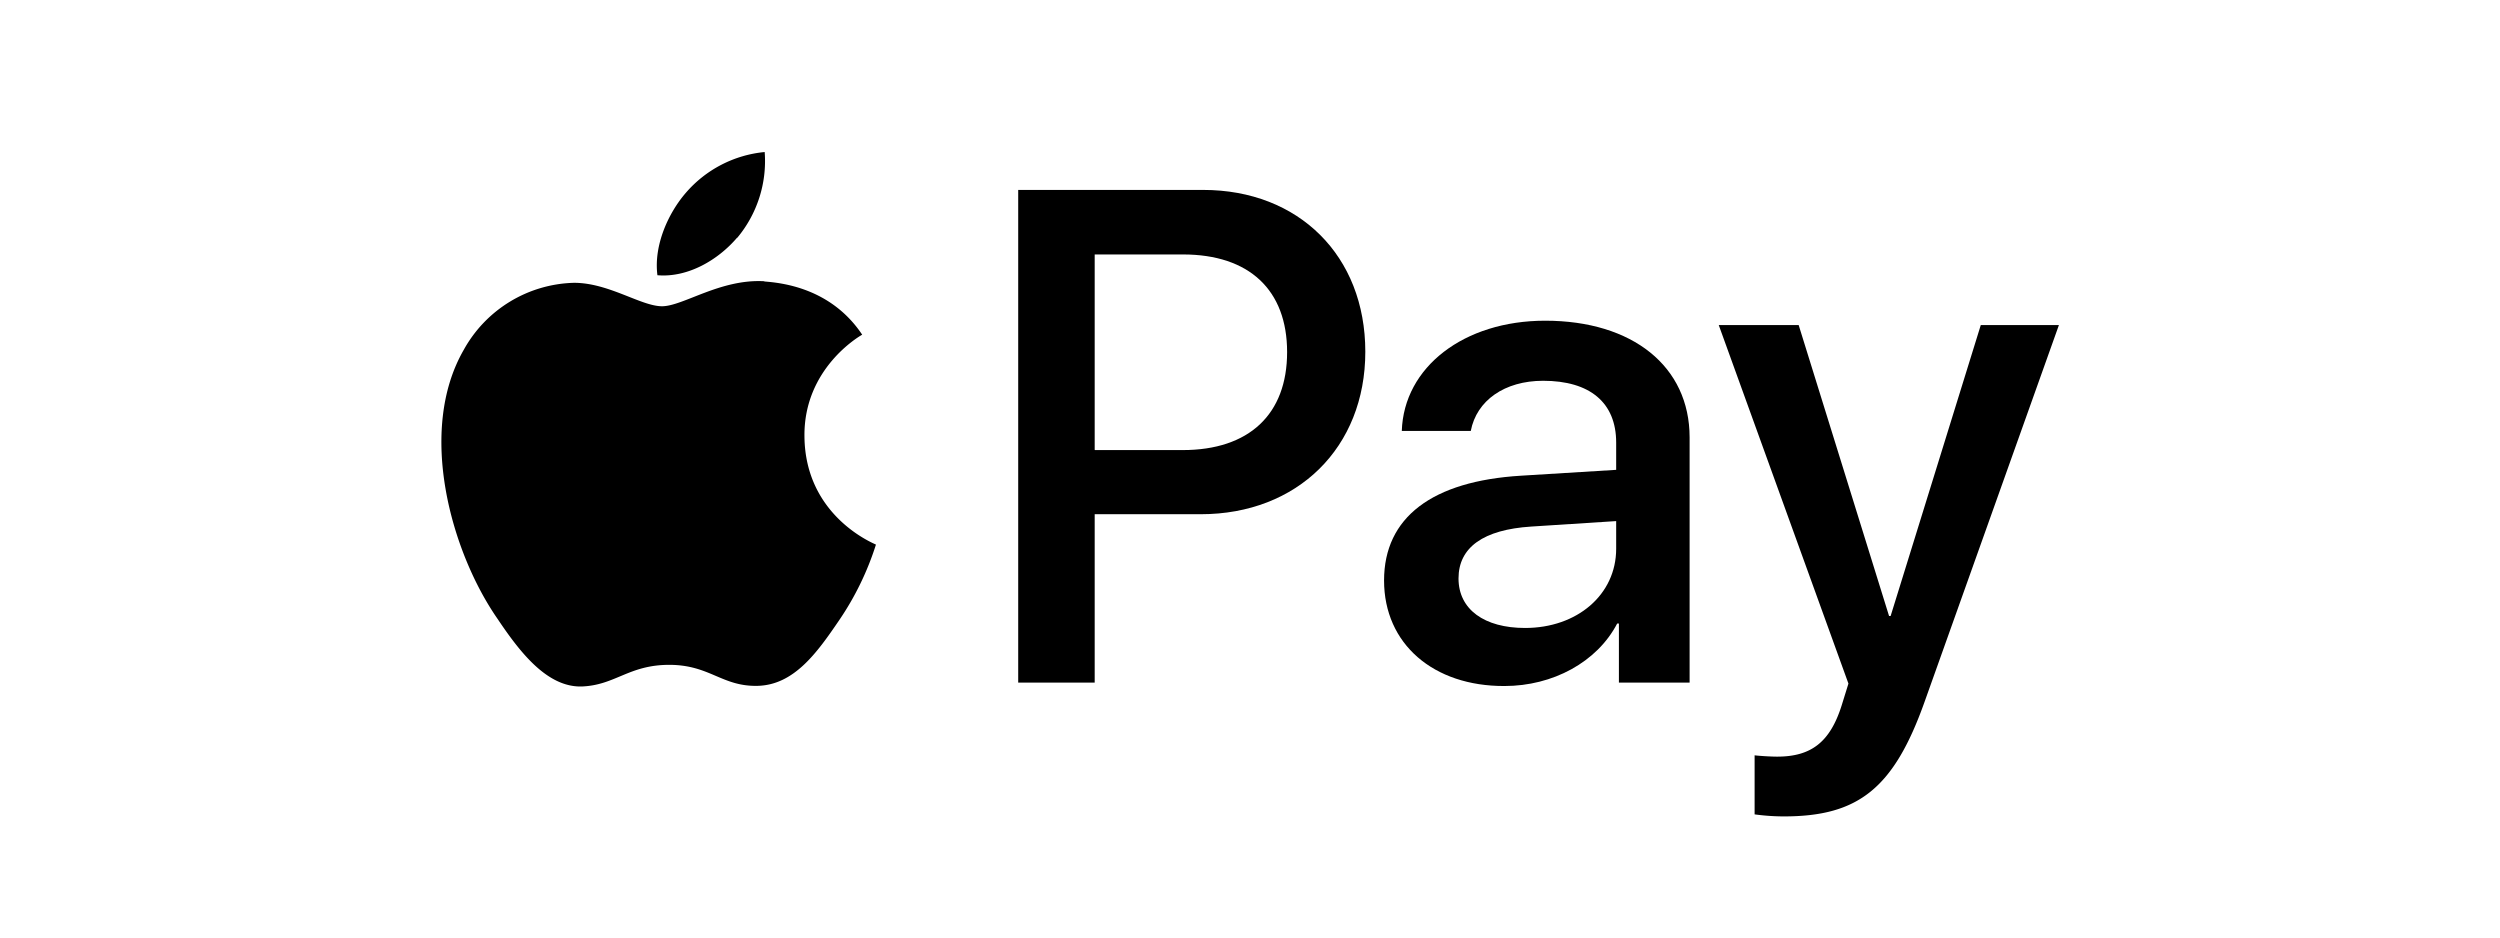 <svg xmlns="http://www.w3.org/2000/svg" viewBox="0 0 320 120"><defs><style>.a{fill:none;}</style></defs><rect class="a" width="320" height="120"/><path d="M94.35,30.46a15.33,15.33,0,0,0,3.53-11,15.23,15.23,0,0,0-10.1,5.23c-2.19,2.53-4.13,6.66-3.63,10.54,3.88.33,7.75-1.94,10.2-4.81"/><path d="M97.84,36c-5.63-.33-10.42,3.2-13.1,3.2s-6.81-3-11.26-3a16.61,16.61,0,0,0-14.12,8.58c-6,10.42-1.59,25.89,4.29,34.38C66.5,83.41,70,88,74.48,87.87c4.29-.17,6-2.77,11.18-2.77s6.72,2.77,11.26,2.69c4.7-.09,7.64-4.21,10.5-8.41a37,37,0,0,0,4.7-9.67c-.08-.08-9.07-3.53-9.15-13.87-.09-8.66,7-12.78,7.39-13-4-6-10.33-6.64-12.52-6.81"/><path d="M154,24.31c12.24,0,20.76,8.43,20.76,20.71s-8.7,20.8-21.06,20.8H140.12V87.37h-9.79V24.31Zm-13.85,33.3h11.23c8.52,0,13.37-4.59,13.37-12.54s-4.85-12.5-13.33-12.5h-11.3v25Z"/><path d="M177.16,74.3c0-8.08,6.16-12.72,17.52-13.41l12.19-.75V56.65c0-5.12-3.36-7.91-9.35-7.91-4.94,0-8.52,2.53-9.26,6.42h-8.83c.26-8.17,7.95-14.11,18.35-14.11,11.19,0,18.49,5.85,18.49,14.94V87.37h-9.05V79.81H207c-2.57,4.94-8.25,8-14.42,8C183.49,87.85,177.16,82.43,177.16,74.3Zm29.71-4.06V66.7L196,67.4c-6.12.39-9.31,2.66-9.31,6.64s3.32,6.34,8.52,6.34C201.85,80.38,206.87,76.14,206.87,70.24Z"/><path d="M224.59,104.24V96.68c.61.08,2.09.17,2.88.17,4.33,0,6.77-1.83,8.26-6.55l.87-2.8L220,41.61h10.23L241.8,78.85h.2l11.54-37.24h10L246.35,89.82c-3.93,11.05-8.44,14.68-18,14.68A27.84,27.84,0,0,1,224.59,104.24Z"/></svg>